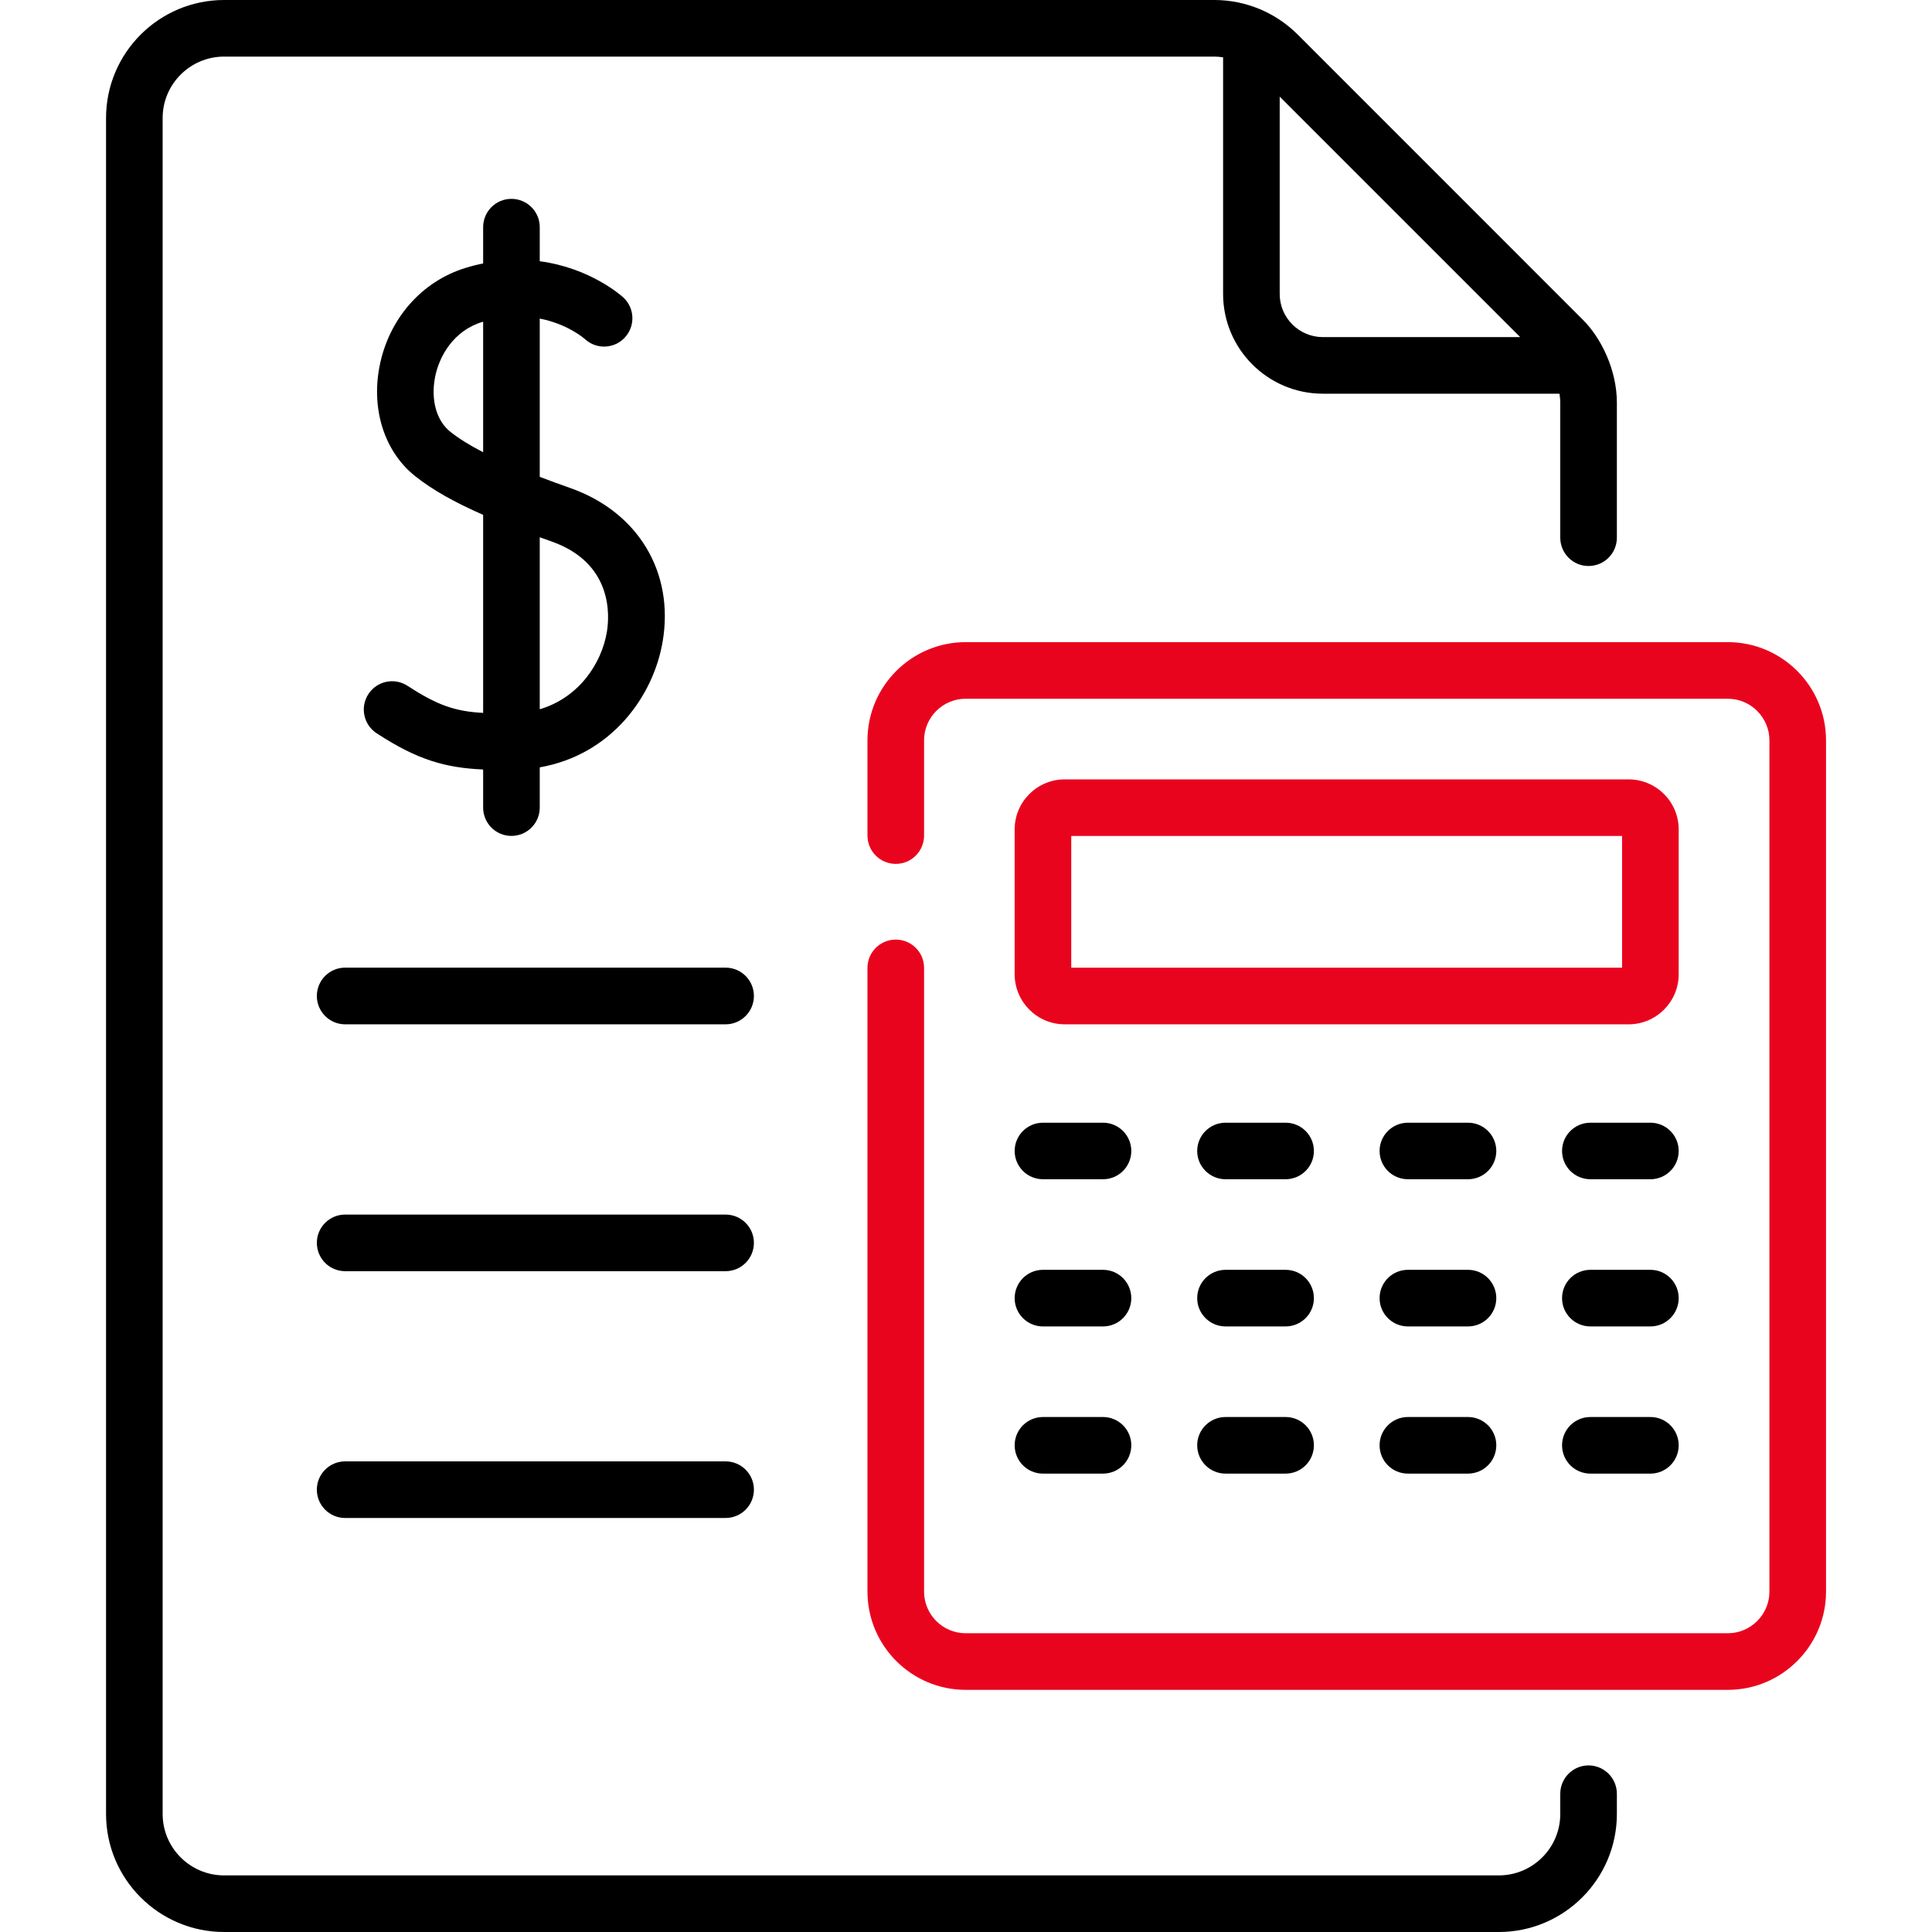 <svg width="27" height="27" viewBox="0 0 27 27" fill="none" xmlns="http://www.w3.org/2000/svg">
<g clip-path="url(#clip0)">
<path d="M10.14 13.523H4.823C4.605 13.523 4.428 13.7 4.428 13.919C4.428 14.137 4.605 14.315 4.823 14.315H10.14C10.359 14.315 10.536 14.137 10.536 13.919C10.536 13.7 10.359 13.523 10.14 13.523Z" fill="black"/>
<path d="M10.14 16.974H4.823C4.605 16.974 4.428 17.151 4.428 17.369C4.428 17.588 4.605 17.765 4.823 17.765H10.14C10.359 17.765 10.536 17.588 10.536 17.369C10.536 17.151 10.359 16.974 10.14 16.974Z" fill="black"/>
<path d="M10.14 20.423H4.823C4.605 20.423 4.428 20.6 4.428 20.818C4.428 21.037 4.605 21.214 4.823 21.214H10.14C10.359 21.214 10.536 21.037 10.536 20.818C10.536 20.6 10.359 20.423 10.14 20.423Z" fill="black"/>
<path d="M14.575 16.48H15.415C15.633 16.48 15.81 16.303 15.81 16.085C15.81 15.867 15.633 15.69 15.415 15.69H14.575C14.357 15.69 14.18 15.867 14.18 16.085C14.18 16.303 14.357 16.48 14.575 16.48Z" fill="black"/>
<path d="M17.966 15.69H17.127C16.909 15.69 16.731 15.867 16.731 16.085C16.731 16.303 16.909 16.48 17.127 16.48H17.966C18.185 16.48 18.362 16.303 18.362 16.085C18.362 15.867 18.185 15.69 17.966 15.69Z" fill="black"/>
<path d="M20.515 15.69H19.676C19.457 15.69 19.28 15.867 19.28 16.085C19.28 16.303 19.457 16.48 19.676 16.48H20.515C20.734 16.48 20.911 16.303 20.911 16.085C20.911 15.867 20.734 15.69 20.515 15.69Z" fill="black"/>
<path d="M23.065 15.69H22.226C22.007 15.69 21.83 15.867 21.83 16.085C21.83 16.303 22.007 16.48 22.226 16.48H23.065C23.283 16.48 23.46 16.303 23.46 16.085C23.46 15.867 23.283 15.69 23.065 15.69Z" fill="black"/>
<path d="M14.575 18.537H15.415C15.633 18.537 15.81 18.36 15.81 18.142C15.81 17.923 15.633 17.746 15.415 17.746H14.575C14.357 17.746 14.18 17.923 14.18 18.142C14.18 18.36 14.357 18.537 14.575 18.537Z" fill="black"/>
<path d="M17.966 17.746H17.127C16.909 17.746 16.731 17.923 16.731 18.142C16.731 18.36 16.909 18.537 17.127 18.537H17.966C18.185 18.537 18.362 18.36 18.362 18.142C18.362 17.923 18.185 17.746 17.966 17.746Z" fill="black"/>
<path d="M20.515 17.746H19.676C19.457 17.746 19.28 17.923 19.28 18.142C19.28 18.36 19.457 18.537 19.676 18.537H20.515C20.734 18.537 20.911 18.36 20.911 18.142C20.911 17.923 20.734 17.746 20.515 17.746Z" fill="black"/>
<path d="M23.065 17.746H22.226C22.007 17.746 21.83 17.923 21.83 18.142C21.83 18.36 22.007 18.537 22.226 18.537H23.065C23.283 18.537 23.46 18.36 23.46 18.142C23.46 17.923 23.283 17.746 23.065 17.746Z" fill="black"/>
<path d="M14.575 20.594H15.415C15.633 20.594 15.81 20.417 15.81 20.198C15.81 19.98 15.633 19.803 15.415 19.803H14.575C14.357 19.803 14.18 19.98 14.18 20.198C14.18 20.417 14.357 20.594 14.575 20.594Z" fill="black"/>
<path d="M17.966 19.803H17.127C16.909 19.803 16.731 19.98 16.731 20.198C16.731 20.417 16.909 20.594 17.127 20.594H17.966C18.185 20.594 18.362 20.417 18.362 20.198C18.362 19.98 18.185 19.803 17.966 19.803Z" fill="black"/>
<path d="M20.515 19.803H19.676C19.457 19.803 19.28 19.98 19.28 20.198C19.28 20.417 19.457 20.594 19.676 20.594H20.515C20.734 20.594 20.911 20.417 20.911 20.198C20.911 19.98 20.734 19.803 20.515 19.803Z" fill="black"/>
<path d="M23.065 19.803H22.226C22.007 19.803 21.83 19.98 21.83 20.198C21.83 20.417 22.007 20.594 22.226 20.594H23.065C23.283 20.594 23.46 20.417 23.46 20.198C23.46 19.98 23.283 19.803 23.065 19.803Z" fill="black"/>
<path d="M5.696 9.585C5.513 9.465 5.268 9.517 5.149 9.699C5.029 9.882 5.08 10.127 5.263 10.247C5.842 10.626 6.233 10.73 6.752 10.754V11.286C6.752 11.505 6.929 11.682 7.147 11.682C7.366 11.682 7.543 11.505 7.543 11.286V10.724C8.547 10.547 9.133 9.728 9.261 8.964C9.424 7.997 8.918 7.156 7.972 6.821C7.817 6.767 7.675 6.714 7.543 6.664V4.452C7.928 4.527 8.158 4.724 8.177 4.741C8.337 4.887 8.586 4.876 8.733 4.716C8.881 4.555 8.871 4.305 8.711 4.157C8.685 4.134 8.251 3.744 7.543 3.651V3.175C7.543 2.956 7.366 2.779 7.147 2.779C6.929 2.779 6.752 2.956 6.752 3.175V3.682C6.674 3.697 6.594 3.717 6.513 3.742C5.892 3.929 5.428 4.461 5.302 5.13C5.187 5.738 5.381 6.324 5.808 6.659C6.044 6.845 6.341 7.015 6.752 7.195V9.963C6.367 9.942 6.119 9.861 5.696 9.585ZM7.543 7.508C7.596 7.527 7.651 7.547 7.708 7.567C8.572 7.872 8.518 8.613 8.481 8.832C8.406 9.277 8.087 9.751 7.543 9.912V7.508ZM6.296 6.036C6.102 5.885 6.019 5.594 6.079 5.276C6.135 4.98 6.338 4.621 6.741 4.499C6.744 4.498 6.748 4.497 6.752 4.496V6.32C6.565 6.224 6.416 6.131 6.296 6.036Z" fill="black"/>
<path d="M22.2 24.672C21.982 24.672 21.805 24.85 21.805 25.068V25.351C21.805 25.824 21.42 26.209 20.946 26.209H3.132C2.658 26.209 2.273 25.824 2.273 25.351V1.649C2.273 1.176 2.658 0.791 3.132 0.791H16.97C17.011 0.791 17.052 0.795 17.093 0.801V4.108C17.093 4.877 17.719 5.502 18.487 5.502H21.794C21.8 5.543 21.805 5.584 21.805 5.626V7.514C21.805 7.733 21.982 7.91 22.2 7.91C22.419 7.91 22.596 7.733 22.596 7.514V5.626C22.596 5.174 22.379 4.725 22.121 4.469C21.959 4.306 18.14 0.487 18.136 0.483L18.127 0.474C18.126 0.474 18.126 0.473 18.126 0.473L18.125 0.473C18.124 0.472 18.123 0.471 18.122 0.47C17.825 0.179 17.415 0 16.97 0H3.132C2.222 0 1.482 0.74 1.482 1.649V25.351C1.482 26.26 2.222 27 3.132 27H20.946C21.856 27 22.596 26.26 22.596 25.351V25.068C22.596 24.85 22.419 24.672 22.2 24.672ZM17.884 1.35C18.179 1.645 20.847 4.313 21.245 4.711H18.487C18.155 4.711 17.884 4.441 17.884 4.108V1.35H17.884Z" fill="black"/>
<path d="M24.146 8.974H13.496C12.739 8.974 12.123 9.59 12.123 10.347V11.677C12.123 11.896 12.3 12.073 12.519 12.073C12.737 12.073 12.914 11.896 12.914 11.677V10.347C12.914 10.026 13.175 9.765 13.496 9.765H24.146C24.466 9.765 24.728 10.026 24.728 10.347V22.243C24.728 22.564 24.466 22.825 24.146 22.825H13.496C13.175 22.825 12.914 22.564 12.914 22.243V13.526C12.914 13.308 12.737 13.131 12.519 13.131C12.3 13.131 12.123 13.308 12.123 13.526V22.243C12.123 23 12.739 23.616 13.496 23.616H24.146C24.903 23.616 25.519 23 25.519 22.243V10.347C25.519 9.59 24.903 8.974 24.146 8.974Z" fill="#E9041E"/>
<path d="M23.46 11.591C23.46 11.206 23.146 10.892 22.761 10.892H14.879C14.494 10.892 14.18 11.206 14.18 11.591V13.615C14.18 14.001 14.494 14.315 14.879 14.315H22.761C23.146 14.315 23.46 14.001 23.46 13.615V11.591ZM22.669 13.524H14.971V11.683H22.669V13.524H22.669Z" fill="#E9041E"/>
</g>
<defs>
<clipPath id="clip0">
<rect width="27" height="27" fill="white"/>
</clipPath>
</defs>
</svg>
